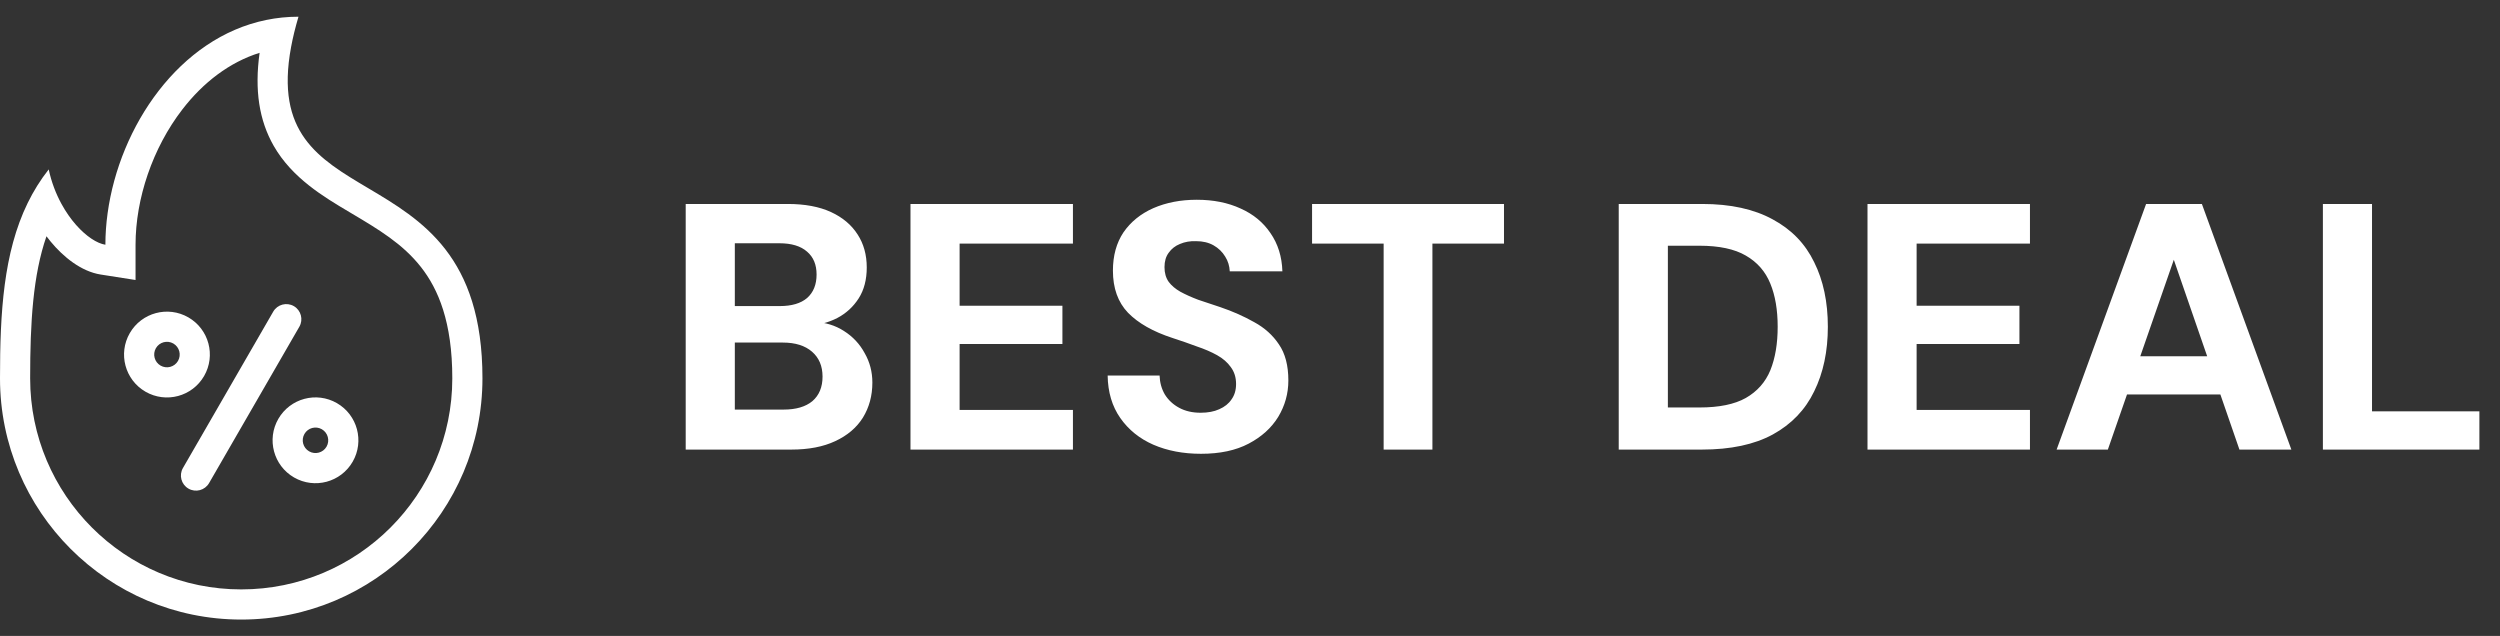 <svg width="114" height="29" viewBox="0 0 114 29" fill="none" xmlns="http://www.w3.org/2000/svg">
<rect x="0" y="0" width="114" height="29" fill="#333333" stroke="none"/>
<g clip-path="url(#clip0_4544_20987)">
<path d="M31.268 20.501V9.301H35.924C36.702 9.301 37.358 9.424 37.892 9.669C38.425 9.915 38.83 10.256 39.108 10.693C39.385 11.12 39.524 11.621 39.524 12.197C39.524 12.752 39.401 13.221 39.156 13.605C38.91 13.989 38.585 14.288 38.18 14.501C37.785 14.704 37.348 14.821 36.868 14.853L37.124 14.677C37.636 14.699 38.089 14.837 38.484 15.093C38.889 15.349 39.204 15.685 39.428 16.101C39.662 16.507 39.78 16.955 39.78 17.445C39.78 18.043 39.636 18.576 39.348 19.045C39.06 19.504 38.638 19.861 38.084 20.117C37.54 20.373 36.873 20.501 36.084 20.501H31.268ZM33.508 18.677H35.732C36.297 18.677 36.734 18.549 37.044 18.293C37.353 18.027 37.508 17.653 37.508 17.173C37.508 16.693 37.348 16.315 37.028 16.037C36.708 15.76 36.265 15.621 35.7 15.621H33.508V18.677ZM33.508 13.957H35.556C36.1 13.957 36.516 13.835 36.804 13.589C37.092 13.333 37.236 12.976 37.236 12.517C37.236 12.069 37.092 11.723 36.804 11.477C36.516 11.221 36.094 11.093 35.54 11.093H33.508V13.957ZM41.518 20.501V9.301H48.926V11.109H43.758V13.941H48.446V15.685H43.758V18.693H48.926V20.501H41.518ZM54.765 20.693C53.954 20.693 53.229 20.555 52.589 20.277C51.96 20 51.458 19.595 51.085 19.061C50.712 18.528 50.52 17.883 50.509 17.125H52.877C52.888 17.445 52.968 17.733 53.117 17.989C53.277 18.245 53.496 18.448 53.773 18.597C54.05 18.747 54.376 18.821 54.749 18.821C55.08 18.821 55.362 18.768 55.597 18.661C55.842 18.555 56.029 18.405 56.157 18.213C56.296 18.021 56.365 17.787 56.365 17.509C56.365 17.211 56.285 16.955 56.125 16.741C55.976 16.528 55.768 16.347 55.501 16.197C55.234 16.048 54.925 15.915 54.573 15.797C54.232 15.669 53.864 15.541 53.469 15.413C52.584 15.125 51.906 14.741 51.437 14.261C50.978 13.781 50.749 13.141 50.749 12.341C50.749 11.659 50.909 11.077 51.229 10.597C51.56 10.117 52.013 9.749 52.589 9.493C53.176 9.237 53.837 9.109 54.573 9.109C55.33 9.109 55.997 9.243 56.573 9.509C57.149 9.765 57.602 10.139 57.933 10.629C58.274 11.12 58.456 11.701 58.477 12.373H56.077C56.066 12.128 55.997 11.904 55.869 11.701C55.741 11.488 55.565 11.317 55.341 11.189C55.117 11.061 54.85 10.997 54.541 10.997C54.274 10.987 54.029 11.029 53.805 11.125C53.592 11.211 53.421 11.344 53.293 11.525C53.165 11.696 53.101 11.915 53.101 12.181C53.101 12.448 53.165 12.672 53.293 12.853C53.421 13.024 53.597 13.173 53.821 13.301C54.056 13.429 54.328 13.552 54.637 13.669C54.946 13.776 55.282 13.888 55.645 14.005C56.21 14.197 56.728 14.427 57.197 14.693C57.666 14.949 58.04 15.285 58.317 15.701C58.605 16.117 58.749 16.667 58.749 17.349C58.749 17.947 58.594 18.501 58.285 19.013C57.976 19.515 57.528 19.92 56.941 20.229C56.354 20.539 55.629 20.693 54.765 20.693ZM63.094 20.501V11.109H59.83V9.301H68.582V11.109H65.318V20.501H63.094ZM73.814 20.501V9.301H77.623C78.913 9.301 79.985 9.536 80.838 10.005C81.692 10.464 82.321 11.115 82.727 11.957C83.142 12.789 83.35 13.771 83.35 14.901C83.35 16.021 83.142 17.003 82.727 17.845C82.321 18.688 81.692 19.344 80.838 19.813C79.996 20.272 78.918 20.501 77.606 20.501H73.814ZM76.055 18.581H77.495C78.391 18.581 79.094 18.437 79.606 18.149C80.129 17.851 80.502 17.429 80.727 16.885C80.951 16.331 81.062 15.669 81.062 14.901C81.062 14.133 80.951 13.477 80.727 12.933C80.502 12.379 80.129 11.952 79.606 11.653C79.094 11.355 78.391 11.205 77.495 11.205H76.055V18.581ZM85.158 20.501V9.301H92.566V11.109H87.398V13.941H92.086V15.685H87.398V18.693H92.566V20.501H85.158ZM93.782 20.501L97.862 9.301H100.406L104.486 20.501H102.118L99.126 11.845L96.118 20.501H93.782ZM95.574 17.989L96.166 16.245H101.926L102.502 17.989H95.574ZM105.924 20.501V9.301H108.164V18.757H113.06V20.501H105.924Z" fill="white"/>
<path fill-rule="evenodd" clip-rule="evenodd" d="M8.591 14.473C9.527 15.014 9.848 16.21 9.307 17.146C8.767 18.082 7.571 18.402 6.635 17.862C5.699 17.322 5.378 16.125 5.919 15.189C6.459 14.254 7.655 13.933 8.591 14.473ZM7.904 15.664C8.182 15.825 8.277 16.18 8.117 16.458C7.956 16.736 7.6 16.832 7.322 16.671C7.044 16.511 6.949 16.155 7.109 15.877C7.27 15.599 7.626 15.504 7.904 15.664Z" fill="white"/>
<path d="M8.594 22.281C8.265 22.091 8.152 21.671 8.342 21.342L12.459 14.211C12.649 13.882 13.07 13.77 13.399 13.959C13.727 14.149 13.84 14.57 13.65 14.899L9.533 22.03C9.343 22.358 8.923 22.471 8.594 22.281Z" fill="white"/>
<path fill-rule="evenodd" clip-rule="evenodd" d="M15.365 18.384C16.3 18.924 16.621 20.12 16.081 21.056C15.54 21.992 14.344 22.312 13.408 21.772C12.473 21.232 12.152 20.035 12.692 19.1C13.232 18.164 14.429 17.843 15.365 18.384ZM14.677 19.574C14.955 19.735 15.05 20.09 14.89 20.369C14.729 20.647 14.374 20.742 14.096 20.581C13.818 20.421 13.722 20.065 13.883 19.787C14.043 19.509 14.399 19.414 14.677 19.574Z" fill="white"/>
<path fill-rule="evenodd" clip-rule="evenodd" d="M2.803 9.298C3.003 9.665 3.231 9.987 3.467 10.255C3.931 10.781 4.426 11.101 4.806 11.16C4.806 10.686 4.84 10.205 4.907 9.722C5.451 5.762 8.17 1.723 12.142 0.91C12.615 0.813 13.104 0.762 13.611 0.762C13.464 1.258 13.352 1.719 13.273 2.146C12.546 6.063 14.52 7.234 16.773 8.571C19.222 10.024 22 11.672 22 17.252C22 23.327 17.075 28.252 11 28.252C4.925 28.252 0 23.327 0 17.252C0 14.261 0.157 11.523 1.262 9.257C1.525 8.719 1.841 8.207 2.221 7.725C2.347 8.312 2.553 8.84 2.803 9.298ZM8.316 4.99C9.271 3.753 10.469 2.837 11.838 2.408C11.6 4.111 11.819 5.492 12.481 6.651C13.323 8.123 14.766 8.979 15.927 9.668L15.996 9.709C17.264 10.461 18.359 11.114 19.193 12.174C19.987 13.184 20.625 14.684 20.625 17.252C20.625 22.568 16.316 26.877 11 26.877C5.684 26.877 1.375 22.568 1.375 17.252C1.375 14.692 1.504 12.546 2.119 10.774C2.181 10.857 2.244 10.937 2.308 11.014C2.883 11.711 3.697 12.378 4.593 12.519L6.181 12.768V11.16C6.181 9.054 6.959 6.749 8.316 4.99Z" fill="white"/>
</g>
<defs>
<clipPath id="clip0_4544_20987">
<rect width="114" height="29" fill="white"/>
</clipPath>
</defs>
</svg>
